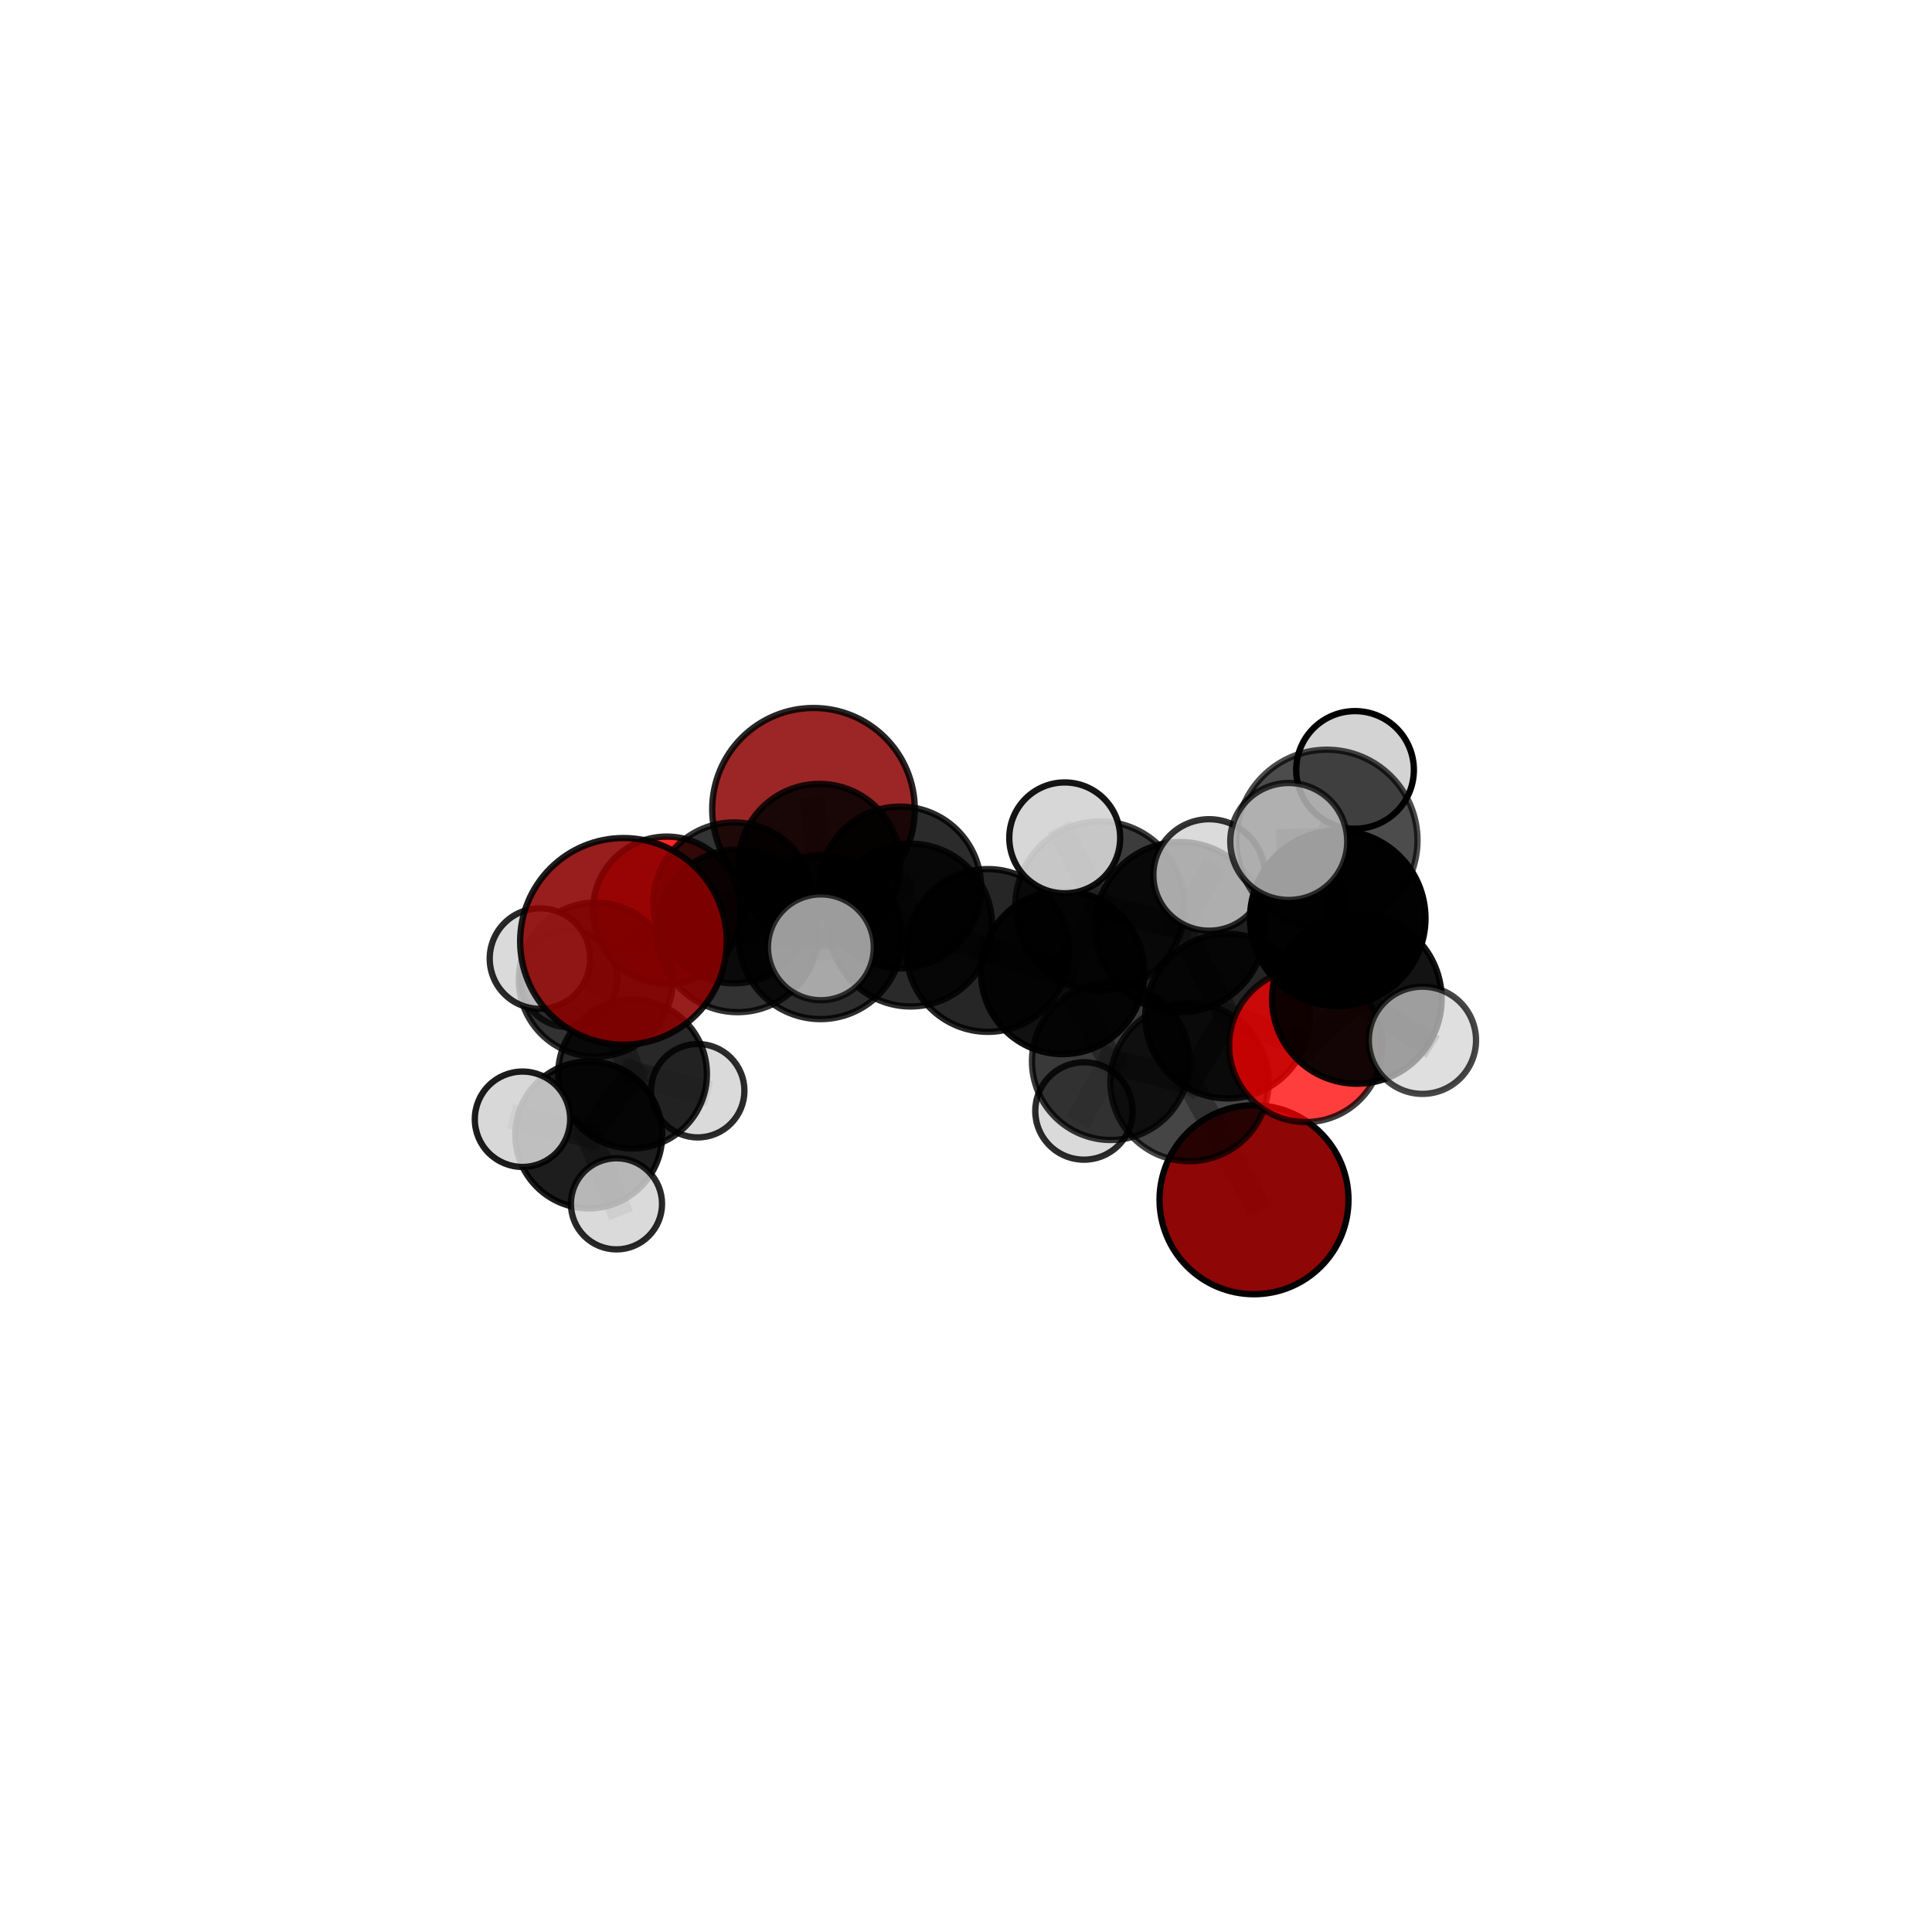 <?xml version="1.0" encoding="utf-8" standalone="no"?>
<!DOCTYPE svg PUBLIC "-//W3C//DTD SVG 1.1//EN"
  "http://www.w3.org/Graphics/SVG/1.1/DTD/svg11.dtd">
<svg xmlns:xlink="http://www.w3.org/1999/xlink" width="153pt" height="153pt" viewBox="0 0 153 153" xmlns="http://www.w3.org/2000/svg" version="1.1">
 <defs>
  <style type="text/css">*{stroke-linejoin: round; stroke-linecap: butt}</style>
 </defs>
 <g id="figure_1">
  <g id="patch_1">
   <path d="M 0 153 
L 153 153 
L 153 0 
L 0 0 
L 0 153 
z
" style="fill: none"/>
  </g>
  <g id="patch_2">
   <path d="M 7.2 145.8 
L 145.8 145.8 
L 145.8 7.2 
L 7.2 7.2 
L 7.2 145.8 
z
" style="fill: none"/>
  </g>
  <g id="axes_1">
   <g id="line2d_1">
    <path d="M 49.374 74.548 
L 58.415 73.72 
" clip-path="url(#p733c17d399)" style="fill: none; stroke: #808080; stroke-opacity: 0.673; stroke-width: 2; stroke-linecap: square"/>
   </g>
   <g id="line2d_2">
    <path d="M 58.415 73.72 
L 58.11 71.5 
" clip-path="url(#p733c17d399)" style="fill: none; stroke: #808080; stroke-opacity: 0.662; stroke-width: 2; stroke-linecap: square"/>
   </g>
   <g id="line2d_3">
    <path d="M 99.309 95.012 
L 94.198 85.691 
" clip-path="url(#p733c17d399)" style="fill: none; stroke: #808080; stroke-opacity: 0.621; stroke-width: 2; stroke-linecap: square"/>
   </g>
   <g id="line2d_4">
    <path d="M 94.198 85.691 
L 97.213 80.47 
" clip-path="url(#p733c17d399)" style="fill: none; stroke: #808080; stroke-opacity: 0.661; stroke-width: 2; stroke-linecap: square"/>
   </g>
   <g id="line2d_5">
    <path d="M 64.423 64.089 
L 64.891 68.49 
" clip-path="url(#p733c17d399)" style="fill: none; stroke: #808080; stroke-opacity: 0.662; stroke-width: 2; stroke-linecap: square"/>
   </g>
   <g id="line2d_6">
    <path d="M 64.891 68.49 
L 58.11 71.5 
" clip-path="url(#p733c17d399)" style="fill: none; stroke: #808080; stroke-opacity: 0.661; stroke-width: 2; stroke-linecap: square"/>
   </g>
   <g id="line2d_7">
    <path d="M 103.407 82.788 
L 97.213 80.47 
" clip-path="url(#p733c17d399)" style="fill: none; stroke: #808080; stroke-opacity: 0.679; stroke-width: 2; stroke-linecap: square"/>
   </g>
   <g id="line2d_8">
    <path d="M 103.407 82.788 
L 107.453 79.108 
" clip-path="url(#p733c17d399)" style="fill: none; stroke: #808080; stroke-opacity: 0.693; stroke-width: 2; stroke-linecap: square"/>
   </g>
   <g id="line2d_9">
    <path d="M 107.453 79.108 
L 105.939 72.72 
" clip-path="url(#p733c17d399)" style="fill: none; stroke: #808080; stroke-opacity: 0.727; stroke-width: 2; stroke-linecap: square"/>
   </g>
   <g id="line2d_10">
    <path d="M 107.453 79.108 
L 112.645 82.383 
" clip-path="url(#p733c17d399)" style="fill: none; stroke: #808080; stroke-opacity: 0.703; stroke-width: 2; stroke-linecap: square"/>
   </g>
   <g id="line2d_11">
    <path d="M 52.802 72.095 
L 58.11 71.5 
" clip-path="url(#p733c17d399)" style="fill: none; stroke: #808080; stroke-opacity: 0.651; stroke-width: 2; stroke-linecap: square"/>
   </g>
   <g id="line2d_12">
    <path d="M 52.802 72.095 
L 47.183 77.576 
" clip-path="url(#p733c17d399)" style="fill: none; stroke: #808080; stroke-opacity: 0.632; stroke-width: 2; stroke-linecap: square"/>
   </g>
   <g id="line2d_13">
    <path d="M 47.183 77.576 
L 50.093 85.057 
" clip-path="url(#p733c17d399)" style="fill: none; stroke: #808080; stroke-opacity: 0.606; stroke-width: 2; stroke-linecap: square"/>
   </g>
   <g id="line2d_14">
    <path d="M 47.183 77.576 
L 45.044 77.515 
" clip-path="url(#p733c17d399)" style="fill: none; stroke: #808080; stroke-opacity: 0.613; stroke-width: 2; stroke-linecap: square"/>
   </g>
   <g id="line2d_15">
    <path d="M 47.183 77.576 
L 42.76 75.913 
" clip-path="url(#p733c17d399)" style="fill: none; stroke: #808080; stroke-opacity: 0.629; stroke-width: 2; stroke-linecap: square"/>
   </g>
   <g id="line2d_16">
    <path d="M 78.224 75.27 
L 84.156 77.011 
" clip-path="url(#p733c17d399)" style="fill: none; stroke: #808080; stroke-opacity: 0.67; stroke-width: 2; stroke-linecap: square"/>
   </g>
   <g id="line2d_17">
    <path d="M 78.224 75.27 
L 72.119 73.261 
" clip-path="url(#p733c17d399)" style="fill: none; stroke: #808080; stroke-opacity: 0.668; stroke-width: 2; stroke-linecap: square"/>
   </g>
   <g id="line2d_18">
    <path d="M 84.156 77.011 
L 87.963 84.039 
" clip-path="url(#p733c17d399)" style="fill: none; stroke: #808080; stroke-opacity: 0.655; stroke-width: 2; stroke-linecap: square"/>
   </g>
   <g id="line2d_19">
    <path d="M 84.156 77.011 
L 87.109 71.761 
" clip-path="url(#p733c17d399)" style="fill: none; stroke: #808080; stroke-opacity: 0.69; stroke-width: 2; stroke-linecap: square"/>
   </g>
   <g id="line2d_20">
    <path d="M 72.119 73.261 
L 71.291 70.284 
" clip-path="url(#p733c17d399)" style="fill: none; stroke: #808080; stroke-opacity: 0.666; stroke-width: 2; stroke-linecap: square"/>
   </g>
   <g id="line2d_21">
    <path d="M 72.119 73.261 
L 64.976 74.223 
" clip-path="url(#p733c17d399)" style="fill: none; stroke: #808080; stroke-opacity: 0.671; stroke-width: 2; stroke-linecap: square"/>
   </g>
   <g id="line2d_22">
    <path d="M 87.963 84.039 
L 94.198 85.691 
" clip-path="url(#p733c17d399)" style="fill: none; stroke: #808080; stroke-opacity: 0.641; stroke-width: 2; stroke-linecap: square"/>
   </g>
   <g id="line2d_23">
    <path d="M 87.963 84.039 
L 85.844 87.981 
" clip-path="url(#p733c17d399)" style="fill: none; stroke: #808080; stroke-opacity: 0.625; stroke-width: 2; stroke-linecap: square"/>
   </g>
   <g id="line2d_24">
    <path d="M 87.109 71.761 
L 93.461 73.415 
" clip-path="url(#p733c17d399)" style="fill: none; stroke: #808080; stroke-opacity: 0.71; stroke-width: 2; stroke-linecap: square"/>
   </g>
   <g id="line2d_25">
    <path d="M 87.109 71.761 
L 84.319 66.353 
" clip-path="url(#p733c17d399)" style="fill: none; stroke: #808080; stroke-opacity: 0.721; stroke-width: 2; stroke-linecap: square"/>
   </g>
   <g id="line2d_26">
    <path d="M 71.291 70.284 
L 64.891 68.49 
" clip-path="url(#p733c17d399)" style="fill: none; stroke: #808080; stroke-opacity: 0.663; stroke-width: 2; stroke-linecap: square"/>
   </g>
   <g id="line2d_27">
    <path d="M 64.976 74.223 
L 58.415 73.72 
" clip-path="url(#p733c17d399)" style="fill: none; stroke: #808080; stroke-opacity: 0.671; stroke-width: 2; stroke-linecap: square"/>
   </g>
   <g id="line2d_28">
    <path d="M 64.976 74.223 
L 65.008 75.021 
" clip-path="url(#p733c17d399)" style="fill: none; stroke: #808080; stroke-opacity: 0.68; stroke-width: 2; stroke-linecap: square"/>
   </g>
   <g id="line2d_29">
    <path d="M 93.461 73.415 
L 97.213 80.47 
" clip-path="url(#p733c17d399)" style="fill: none; stroke: #808080; stroke-opacity: 0.695; stroke-width: 2; stroke-linecap: square"/>
   </g>
   <g id="line2d_30">
    <path d="M 93.461 73.415 
L 95.754 69.29 
" clip-path="url(#p733c17d399)" style="fill: none; stroke: #808080; stroke-opacity: 0.725; stroke-width: 2; stroke-linecap: square"/>
   </g>
   <g id="line2d_31">
    <path d="M 105.939 72.72 
L 105.081 66.545 
" clip-path="url(#p733c17d399)" style="fill: none; stroke: #808080; stroke-opacity: 0.763; stroke-width: 2; stroke-linecap: square"/>
   </g>
   <g id="line2d_32">
    <path d="M 50.093 85.057 
L 46.625 89.877 
" clip-path="url(#p733c17d399)" style="fill: none; stroke: #808080; stroke-opacity: 0.586; stroke-width: 2; stroke-linecap: square"/>
   </g>
   <g id="line2d_33">
    <path d="M 50.093 85.057 
L 55.255 86.376 
" clip-path="url(#p733c17d399)" style="fill: none; stroke: #808080; stroke-opacity: 0.585; stroke-width: 2; stroke-linecap: square"/>
   </g>
   <g id="line2d_34">
    <path d="M 105.081 66.545 
L 102.06 66.639 
" clip-path="url(#p733c17d399)" style="fill: none; stroke: #808080; stroke-opacity: 0.787; stroke-width: 2; stroke-linecap: square"/>
   </g>
   <g id="line2d_35">
    <path d="M 105.081 66.545 
L 107.31 60.972 
" clip-path="url(#p733c17d399)" style="fill: none; stroke: #808080; stroke-opacity: 0.79; stroke-width: 2; stroke-linecap: square"/>
   </g>
   <g id="line2d_36">
    <path d="M 46.625 89.877 
L 48.821 95.334 
" clip-path="url(#p733c17d399)" style="fill: none; stroke: #808080; stroke-opacity: 0.571; stroke-width: 2; stroke-linecap: square"/>
   </g>
   <g id="line2d_37">
    <path d="M 46.625 89.877 
L 41.378 88.636 
" clip-path="url(#p733c17d399)" style="fill: none; stroke: #808080; stroke-opacity: 0.588; stroke-width: 2; stroke-linecap: square"/>
   </g>
   <g id="Path3DCollection_1">
    <path d="M 64.423 72.11 
C 66.55 72.11 68.591 71.265 70.095 69.761 
C 71.599 68.257 72.444 66.216 72.444 64.089 
C 72.444 61.961 71.599 59.921 70.095 58.417 
C 68.591 56.912 66.55 56.067 64.423 56.067 
C 62.295 56.067 60.255 56.912 58.751 58.417 
C 57.246 59.921 56.401 61.961 56.401 64.089 
C 56.401 66.216 57.246 68.257 58.751 69.761 
C 60.255 71.265 62.295 72.11 64.423 72.11 
z
" clip-path="url(#p733c17d399)" style="fill: #8b0000; fill-opacity: 0.848; stroke: #000000; stroke-opacity: 0.848; stroke-width: 0.5"/>
    <path d="M 45.044 81.347 
C 46.06 81.347 47.035 80.943 47.753 80.225 
C 48.472 79.506 48.875 78.531 48.875 77.515 
C 48.875 76.499 48.472 75.524 47.753 74.805 
C 47.035 74.087 46.06 73.683 45.044 73.683 
C 44.027 73.683 43.053 74.087 42.334 74.805 
C 41.615 75.524 41.212 76.499 41.212 77.515 
C 41.212 78.531 41.615 79.506 42.334 80.225 
C 43.053 80.943 44.027 81.347 45.044 81.347 
z
" clip-path="url(#p733c17d399)" style="fill: #d3d3d3; fill-opacity: 0.75; stroke: #000000; stroke-opacity: 0.75; stroke-width: 0.5"/>
    <path d="M 55.255 90.074 
C 56.236 90.074 57.177 89.684 57.87 88.99 
C 58.564 88.297 58.953 87.356 58.953 86.376 
C 58.953 85.395 58.564 84.454 57.87 83.761 
C 57.177 83.067 56.236 82.678 55.255 82.678 
C 54.275 82.678 53.334 83.067 52.641 83.761 
C 51.947 84.454 51.558 85.395 51.558 86.376 
C 51.558 87.356 51.947 88.297 52.641 88.99 
C 53.334 89.684 54.275 90.074 55.255 90.074 
z
" clip-path="url(#p733c17d399)" style="fill: #d3d3d3; fill-opacity: 0.825; stroke: #000000; stroke-opacity: 0.825; stroke-width: 0.5"/>
    <path d="M 52.802 77.938 
C 54.351 77.938 55.837 77.322 56.933 76.226 
C 58.029 75.131 58.644 73.644 58.644 72.095 
C 58.644 70.545 58.029 69.059 56.933 67.964 
C 55.837 66.868 54.351 66.252 52.802 66.252 
C 51.252 66.252 49.766 66.868 48.67 67.964 
C 47.575 69.059 46.959 70.545 46.959 72.095 
C 46.959 73.644 47.575 75.131 48.67 76.226 
C 49.766 77.322 51.252 77.938 52.802 77.938 
z
" clip-path="url(#p733c17d399)" style="fill: #ff0000; fill-opacity: 0.848; stroke: #000000; stroke-opacity: 0.848; stroke-width: 0.5"/>
    <path d="M 47.183 83.679 
C 48.802 83.679 50.354 83.036 51.498 81.891 
C 52.643 80.747 53.286 79.195 53.286 77.576 
C 53.286 75.958 52.643 74.405 51.498 73.261 
C 50.354 72.116 48.802 71.473 47.183 71.473 
C 45.565 71.473 44.012 72.116 42.868 73.261 
C 41.724 74.405 41.08 75.958 41.08 77.576 
C 41.08 79.195 41.724 80.747 42.868 81.891 
C 44.012 83.036 45.565 83.679 47.183 83.679 
z
" clip-path="url(#p733c17d399)" style="fill-opacity: 0.804; stroke: #000000; stroke-opacity: 0.804; stroke-width: 0.5"/>
    <path d="M 64.891 74.901 
C 66.591 74.901 68.222 74.225 69.424 73.023 
C 70.626 71.821 71.302 70.19 71.302 68.49 
C 71.302 66.79 70.626 65.159 69.424 63.957 
C 68.222 62.755 66.591 62.08 64.891 62.08 
C 63.191 62.08 61.56 62.755 60.358 63.957 
C 59.156 65.159 58.481 66.79 58.481 68.49 
C 58.481 70.19 59.156 71.821 60.358 73.023 
C 61.56 74.225 63.191 74.901 64.891 74.901 
z
" clip-path="url(#p733c17d399)" style="fill-opacity: 0.836; stroke: #000000; stroke-opacity: 0.836; stroke-width: 0.5"/>
    <path d="M 50.093 90.947 
C 51.655 90.947 53.153 90.327 54.258 89.222 
C 55.363 88.117 55.983 86.619 55.983 85.057 
C 55.983 83.494 55.363 81.996 54.258 80.891 
C 53.153 79.787 51.655 79.166 50.093 79.166 
C 48.53 79.166 47.032 79.787 45.927 80.891 
C 44.823 81.996 44.202 83.494 44.202 85.057 
C 44.202 86.619 44.823 88.117 45.927 89.222 
C 47.032 90.327 48.53 90.947 50.093 90.947 
z
" clip-path="url(#p733c17d399)" style="fill-opacity: 0.84; stroke: #000000; stroke-opacity: 0.84; stroke-width: 0.5"/>
    <path d="M 42.76 79.891 
C 43.815 79.891 44.827 79.472 45.573 78.726 
C 46.319 77.98 46.738 76.968 46.738 75.913 
C 46.738 74.858 46.319 73.846 45.573 73.1 
C 44.827 72.354 43.815 71.935 42.76 71.935 
C 41.705 71.935 40.693 72.354 39.947 73.1 
C 39.201 73.846 38.782 74.858 38.782 75.913 
C 38.782 76.968 39.201 77.98 39.947 78.726 
C 40.693 79.472 41.705 79.891 42.76 79.891 
z
" clip-path="url(#p733c17d399)" style="fill: #d3d3d3; fill-opacity: 0.836; stroke: #000000; stroke-opacity: 0.836; stroke-width: 0.5"/>
    <path d="M 58.11 77.87 
C 59.799 77.87 61.42 77.199 62.614 76.004 
C 63.809 74.81 64.48 73.189 64.48 71.5 
C 64.48 69.81 63.809 68.19 62.614 66.995 
C 61.42 65.8 59.799 65.129 58.11 65.129 
C 56.42 65.129 54.8 65.8 53.605 66.995 
C 52.411 68.19 51.739 69.81 51.739 71.5 
C 51.739 73.189 52.411 74.81 53.605 76.004 
C 54.8 77.199 56.42 77.87 58.11 77.87 
z
" clip-path="url(#p733c17d399)" style="fill-opacity: 0.799; stroke: #000000; stroke-opacity: 0.799; stroke-width: 0.5"/>
    <path d="M 71.291 76.692 
C 72.991 76.692 74.621 76.017 75.823 74.815 
C 77.024 73.613 77.7 71.983 77.7 70.284 
C 77.7 68.584 77.024 66.954 75.823 65.752 
C 74.621 64.551 72.991 63.876 71.291 63.876 
C 69.592 63.876 67.962 64.551 66.76 65.752 
C 65.558 66.954 64.883 68.584 64.883 70.284 
C 64.883 71.983 65.558 73.613 66.76 74.815 
C 67.962 76.017 69.592 76.692 71.291 76.692 
z
" clip-path="url(#p733c17d399)" style="fill-opacity: 0.829; stroke: #000000; stroke-opacity: 0.829; stroke-width: 0.5"/>
    <path d="M 46.625 95.694 
C 48.168 95.694 49.647 95.081 50.738 93.99 
C 51.829 92.899 52.442 91.42 52.442 89.877 
C 52.442 88.334 51.829 86.855 50.738 85.764 
C 49.647 84.673 48.168 84.06 46.625 84.06 
C 45.082 84.06 43.603 84.673 42.512 85.764 
C 41.421 86.855 40.808 88.334 40.808 89.877 
C 40.808 91.42 41.421 92.899 42.512 93.99 
C 43.603 95.081 45.082 95.694 46.625 95.694 
z
" clip-path="url(#p733c17d399)" style="fill-opacity: 0.885; stroke: #000000; stroke-opacity: 0.885; stroke-width: 0.5"/>
    <path d="M 48.821 98.943 
C 49.778 98.943 50.696 98.563 51.372 97.886 
C 52.049 97.209 52.429 96.291 52.429 95.334 
C 52.429 94.378 52.049 93.46 51.372 92.783 
C 50.696 92.106 49.778 91.726 48.821 91.726 
C 47.864 91.726 46.946 92.106 46.269 92.783 
C 45.593 93.46 45.212 94.378 45.212 95.334 
C 45.212 96.291 45.593 97.209 46.269 97.886 
C 46.946 98.563 47.864 98.943 48.821 98.943 
z
" clip-path="url(#p733c17d399)" style="fill: #d3d3d3; fill-opacity: 0.843; stroke: #000000; stroke-opacity: 0.843; stroke-width: 0.5"/>
    <path d="M 41.378 92.413 
C 42.379 92.413 43.34 92.015 44.048 91.307 
C 44.757 90.598 45.154 89.637 45.154 88.636 
C 45.154 87.634 44.757 86.673 44.048 85.965 
C 43.34 85.257 42.379 84.859 41.378 84.859 
C 40.376 84.859 39.415 85.257 38.707 85.965 
C 37.999 86.673 37.601 87.634 37.601 88.636 
C 37.601 89.637 37.999 90.598 38.707 91.307 
C 39.415 92.015 40.376 92.413 41.378 92.413 
z
" clip-path="url(#p733c17d399)" style="fill: #d3d3d3; fill-opacity: 0.889; stroke: #000000; stroke-opacity: 0.889; stroke-width: 0.5"/>
    <path d="M 72.119 79.706 
C 73.829 79.706 75.468 79.027 76.677 77.818 
C 77.885 76.609 78.564 74.97 78.564 73.261 
C 78.564 71.551 77.885 69.912 76.677 68.703 
C 75.468 67.495 73.829 66.816 72.119 66.816 
C 70.41 66.816 68.771 67.495 67.562 68.703 
C 66.353 69.912 65.674 71.551 65.674 73.261 
C 65.674 74.97 66.353 76.609 67.562 77.818 
C 68.771 79.027 70.41 79.706 72.119 79.706 
z
" clip-path="url(#p733c17d399)" style="fill-opacity: 0.834; stroke: #000000; stroke-opacity: 0.834; stroke-width: 0.5"/>
    <path d="M 58.415 80.156 
C 60.121 80.156 61.758 79.478 62.965 78.271 
C 64.172 77.064 64.85 75.427 64.85 73.72 
C 64.85 72.014 64.172 70.377 62.965 69.17 
C 61.758 67.963 60.121 67.285 58.415 67.285 
C 56.708 67.285 55.071 67.963 53.864 69.17 
C 52.657 70.377 51.979 72.014 51.979 73.72 
C 51.979 75.427 52.657 77.064 53.864 78.271 
C 55.071 79.478 56.708 80.156 58.415 80.156 
z
" clip-path="url(#p733c17d399)" style="fill-opacity: 0.804; stroke: #000000; stroke-opacity: 0.804; stroke-width: 0.5"/>
    <path d="M 85.844 91.838 
C 86.867 91.838 87.848 91.432 88.572 90.709 
C 89.295 89.985 89.701 89.004 89.701 87.981 
C 89.701 86.958 89.295 85.977 88.572 85.253 
C 87.848 84.53 86.867 84.124 85.844 84.124 
C 84.821 84.124 83.84 84.53 83.116 85.253 
C 82.393 85.977 81.986 86.958 81.986 87.981 
C 81.986 89.004 82.393 89.985 83.116 90.709 
C 83.84 91.432 84.821 91.838 85.844 91.838 
z
" clip-path="url(#p733c17d399)" style="fill: #d3d3d3; fill-opacity: 0.829; stroke: #000000; stroke-opacity: 0.829; stroke-width: 0.5"/>
    <path d="M 78.224 81.715 
C 79.934 81.715 81.573 81.036 82.782 79.827 
C 83.99 78.619 84.669 76.979 84.669 75.27 
C 84.669 73.561 83.99 71.921 82.782 70.713 
C 81.573 69.504 79.934 68.825 78.224 68.825 
C 76.515 68.825 74.876 69.504 73.667 70.713 
C 72.458 71.921 71.779 73.561 71.779 75.27 
C 71.779 76.979 72.458 78.619 73.667 79.827 
C 74.876 81.036 76.515 81.715 78.224 81.715 
z
" clip-path="url(#p733c17d399)" style="fill-opacity: 0.849; stroke: #000000; stroke-opacity: 0.849; stroke-width: 0.5"/>
    <path d="M 64.976 80.706 
C 66.695 80.706 68.344 80.023 69.56 78.807 
C 70.776 77.591 71.459 75.942 71.459 74.223 
C 71.459 72.503 70.776 70.854 69.56 69.638 
C 68.344 68.422 66.695 67.739 64.976 67.739 
C 63.257 67.739 61.607 68.422 60.392 69.638 
C 59.176 70.854 58.493 72.503 58.493 74.223 
C 58.493 75.942 59.176 77.591 60.392 78.807 
C 61.607 80.023 63.257 80.706 64.976 80.706 
z
" clip-path="url(#p733c17d399)" style="fill-opacity: 0.822; stroke: #000000; stroke-opacity: 0.822; stroke-width: 0.5"/>
    <path d="M 49.374 82.731 
C 51.544 82.731 53.625 81.868 55.16 80.334 
C 56.694 78.8 57.556 76.718 57.556 74.548 
C 57.556 72.378 56.694 70.297 55.16 68.762 
C 53.625 67.228 51.544 66.366 49.374 66.366 
C 47.204 66.366 45.122 67.228 43.588 68.762 
C 42.054 70.297 41.191 72.378 41.191 74.548 
C 41.191 76.718 42.054 78.8 43.588 80.334 
C 45.122 81.868 47.204 82.731 49.374 82.731 
z
" clip-path="url(#p733c17d399)" style="fill: #8b0000; fill-opacity: 0.886; stroke: #000000; stroke-opacity: 0.886; stroke-width: 0.5"/>
    <path d="M 87.963 90.279 
C 89.618 90.279 91.205 89.621 92.375 88.451 
C 93.545 87.281 94.203 85.694 94.203 84.039 
C 94.203 82.385 93.545 80.798 92.375 79.628 
C 91.205 78.458 89.618 77.8 87.963 77.8 
C 86.309 77.8 84.722 78.458 83.552 79.628 
C 82.382 80.798 81.724 82.385 81.724 84.039 
C 81.724 85.694 82.382 87.281 83.552 88.451 
C 84.722 89.621 86.309 90.279 87.963 90.279 
z
" clip-path="url(#p733c17d399)" style="fill-opacity: 0.775; stroke: #000000; stroke-opacity: 0.775; stroke-width: 0.5"/>
    <path d="M 84.156 83.479 
C 85.871 83.479 87.516 82.798 88.729 81.585 
C 89.942 80.372 90.624 78.727 90.624 77.011 
C 90.624 75.296 89.942 73.651 88.729 72.438 
C 87.516 71.225 85.871 70.543 84.156 70.543 
C 82.44 70.543 80.795 71.225 79.582 72.438 
C 78.369 73.651 77.688 75.296 77.688 77.011 
C 77.688 78.727 78.369 80.372 79.582 81.585 
C 80.795 82.798 82.44 83.479 84.156 83.479 
z
" clip-path="url(#p733c17d399)" style="fill-opacity: 0.931; stroke: #000000; stroke-opacity: 0.931; stroke-width: 0.5"/>
    <path d="M 65.008 79.212 
C 66.12 79.212 67.186 78.77 67.972 77.984 
C 68.758 77.198 69.199 76.132 69.199 75.021 
C 69.199 73.909 68.758 72.843 67.972 72.057 
C 67.186 71.271 66.12 70.83 65.008 70.83 
C 63.897 70.83 62.831 71.271 62.045 72.057 
C 61.259 72.843 60.817 73.909 60.817 75.021 
C 60.817 76.132 61.259 77.198 62.045 77.984 
C 62.831 78.77 63.897 79.212 65.008 79.212 
z
" clip-path="url(#p733c17d399)" style="fill: #d3d3d3; fill-opacity: 0.739; stroke: #000000; stroke-opacity: 0.739; stroke-width: 0.5"/>
    <path d="M 99.309 102.494 
C 101.293 102.494 103.196 101.706 104.6 100.302 
C 106.003 98.899 106.791 96.996 106.791 95.012 
C 106.791 93.027 106.003 91.124 104.6 89.721 
C 103.196 88.317 101.293 87.529 99.309 87.529 
C 97.324 87.529 95.421 88.317 94.018 89.721 
C 92.614 91.124 91.826 93.027 91.826 95.012 
C 91.826 96.996 92.614 98.899 94.018 100.302 
C 95.421 101.706 97.324 102.494 99.309 102.494 
z
" clip-path="url(#p733c17d399)" style="fill: #8b0000; fill-opacity: 0.976; stroke: #000000; stroke-opacity: 0.976; stroke-width: 0.5"/>
    <path d="M 94.198 91.957 
C 95.86 91.957 97.454 91.297 98.629 90.122 
C 99.804 88.947 100.464 87.353 100.464 85.691 
C 100.464 84.029 99.804 82.436 98.629 81.26 
C 97.454 80.085 95.86 79.425 94.198 79.425 
C 92.536 79.425 90.942 80.085 89.767 81.26 
C 88.592 82.436 87.932 84.029 87.932 85.691 
C 87.932 87.353 88.592 88.947 89.767 90.122 
C 90.942 91.297 92.536 91.957 94.198 91.957 
z
" clip-path="url(#p733c17d399)" style="fill-opacity: 0.727; stroke: #000000; stroke-opacity: 0.727; stroke-width: 0.5"/>
    <path d="M 87.109 78.473 
C 88.889 78.473 90.597 77.766 91.855 76.507 
C 93.114 75.248 93.821 73.541 93.821 71.761 
C 93.821 69.981 93.114 68.273 91.855 67.014 
C 90.597 65.756 88.889 65.049 87.109 65.049 
C 85.329 65.049 83.622 65.756 82.363 67.014 
C 81.104 68.273 80.397 69.981 80.397 71.761 
C 80.397 73.541 81.104 75.248 82.363 76.507 
C 83.622 77.766 85.329 78.473 87.109 78.473 
z
" clip-path="url(#p733c17d399)" style="fill-opacity: 0.764; stroke: #000000; stroke-opacity: 0.764; stroke-width: 0.5"/>
    <path d="M 84.319 70.744 
C 85.483 70.744 86.6 70.281 87.423 69.458 
C 88.247 68.635 88.709 67.518 88.709 66.353 
C 88.709 65.189 88.247 64.072 87.423 63.249 
C 86.6 62.426 85.483 61.963 84.319 61.963 
C 83.154 61.963 82.038 62.426 81.214 63.249 
C 80.391 64.072 79.928 65.189 79.928 66.353 
C 79.928 67.518 80.391 68.635 81.214 69.458 
C 82.038 70.281 83.154 70.744 84.319 70.744 
z
" clip-path="url(#p733c17d399)" style="fill: #d3d3d3; fill-opacity: 0.916; stroke: #000000; stroke-opacity: 0.916; stroke-width: 0.5"/>
    <path d="M 97.213 86.988 
C 98.941 86.988 100.599 86.301 101.821 85.079 
C 103.044 83.857 103.73 82.199 103.73 80.47 
C 103.73 78.742 103.044 77.084 101.821 75.862 
C 100.599 74.639 98.941 73.953 97.213 73.953 
C 95.484 73.953 93.826 74.639 92.604 75.862 
C 91.382 77.084 90.695 78.742 90.695 80.47 
C 90.695 82.199 91.382 83.857 92.604 85.079 
C 93.826 86.301 95.484 86.988 97.213 86.988 
z
" clip-path="url(#p733c17d399)" style="fill-opacity: 0.857; stroke: #000000; stroke-opacity: 0.857; stroke-width: 0.5"/>
    <path d="M 93.461 80.149 
C 95.247 80.149 96.96 79.44 98.222 78.177 
C 99.485 76.914 100.195 75.201 100.195 73.415 
C 100.195 71.63 99.485 69.917 98.222 68.654 
C 96.96 67.391 95.247 66.682 93.461 66.682 
C 91.675 66.682 89.962 67.391 88.699 68.654 
C 87.437 69.917 86.727 71.63 86.727 73.415 
C 86.727 75.201 87.437 76.914 88.699 78.177 
C 89.962 79.44 91.675 80.149 93.461 80.149 
z
" clip-path="url(#p733c17d399)" style="fill-opacity: 0.873; stroke: #000000; stroke-opacity: 0.873; stroke-width: 0.5"/>
    <path d="M 103.407 88.858 
C 105.017 88.858 106.561 88.219 107.699 87.08 
C 108.838 85.942 109.477 84.398 109.477 82.788 
C 109.477 81.178 108.838 79.634 107.699 78.496 
C 106.561 77.357 105.017 76.718 103.407 76.718 
C 101.797 76.718 100.253 77.357 99.115 78.496 
C 97.976 79.634 97.337 81.178 97.337 82.788 
C 97.337 84.398 97.976 85.942 99.115 87.08 
C 100.253 88.219 101.797 88.858 103.407 88.858 
z
" clip-path="url(#p733c17d399)" style="fill: #ff0000; fill-opacity: 0.758; stroke: #000000; stroke-opacity: 0.758; stroke-width: 0.5"/>
    <path d="M 95.754 73.705 
C 96.925 73.705 98.048 73.24 98.876 72.412 
C 99.704 71.584 100.169 70.461 100.169 69.29 
C 100.169 68.12 99.704 66.997 98.876 66.169 
C 98.048 65.341 96.925 64.876 95.754 64.876 
C 94.584 64.876 93.461 65.341 92.633 66.169 
C 91.805 66.997 91.339 68.12 91.339 69.29 
C 91.339 70.461 91.805 71.584 92.633 72.412 
C 93.461 73.24 94.584 73.705 95.754 73.705 
z
" clip-path="url(#p733c17d399)" style="fill: #d3d3d3; fill-opacity: 0.797; stroke: #000000; stroke-opacity: 0.797; stroke-width: 0.5"/>
    <path d="M 107.453 85.822 
C 109.234 85.822 110.942 85.115 112.201 83.856 
C 113.46 82.597 114.168 80.889 114.168 79.108 
C 114.168 77.327 113.46 75.619 112.201 74.36 
C 110.942 73.101 109.234 72.394 107.453 72.394 
C 105.673 72.394 103.965 73.101 102.706 74.36 
C 101.447 75.619 100.739 77.327 100.739 79.108 
C 100.739 80.889 101.447 82.597 102.706 83.856 
C 103.965 85.115 105.673 85.822 107.453 85.822 
z
" clip-path="url(#p733c17d399)" style="fill-opacity: 0.924; stroke: #000000; stroke-opacity: 0.924; stroke-width: 0.5"/>
    <path d="M 112.645 86.628 
C 113.771 86.628 114.851 86.181 115.647 85.384 
C 116.443 84.588 116.891 83.509 116.891 82.383 
C 116.891 81.257 116.443 80.177 115.647 79.381 
C 114.851 78.585 113.771 78.138 112.645 78.138 
C 111.52 78.138 110.44 78.585 109.644 79.381 
C 108.848 80.177 108.4 81.257 108.4 82.383 
C 108.4 83.509 108.848 84.588 109.644 85.384 
C 110.44 86.181 111.52 86.628 112.645 86.628 
z
" clip-path="url(#p733c17d399)" style="fill: #d3d3d3; fill-opacity: 0.723; stroke: #000000; stroke-opacity: 0.723; stroke-width: 0.5"/>
    <path d="M 105.939 79.668 
C 107.782 79.668 109.55 78.936 110.853 77.633 
C 112.156 76.33 112.888 74.563 112.888 72.72 
C 112.888 70.877 112.156 69.109 110.853 67.806 
C 109.55 66.503 107.782 65.771 105.939 65.771 
C 104.096 65.771 102.329 66.503 101.026 67.806 
C 99.723 69.109 98.99 70.877 98.99 72.72 
C 98.99 74.563 99.723 76.33 101.026 77.633 
C 102.329 78.936 104.096 79.668 105.939 79.668 
z
" clip-path="url(#p733c17d399)" style="fill-opacity: 0.991; stroke: #000000; stroke-opacity: 0.991; stroke-width: 0.5"/>
    <path d="M 107.31 65.63 
C 108.545 65.63 109.73 65.139 110.604 64.266 
C 111.477 63.392 111.968 62.207 111.968 60.972 
C 111.968 59.737 111.477 58.552 110.604 57.678 
C 109.73 56.804 108.545 56.314 107.31 56.314 
C 106.074 56.314 104.889 56.804 104.016 57.678 
C 103.142 58.552 102.651 59.737 102.651 60.972 
C 102.651 62.207 103.142 63.392 104.016 64.266 
C 104.889 65.139 106.074 65.63 107.31 65.63 
z
" clip-path="url(#p733c17d399)" style="fill: #d3d3d3; stroke: #000000; stroke-width: 0.5"/>
    <path d="M 105.081 73.72 
C 106.984 73.72 108.809 72.964 110.155 71.619 
C 111.5 70.273 112.256 68.448 112.256 66.545 
C 112.256 64.643 111.5 62.818 110.155 61.472 
C 108.809 60.127 106.984 59.371 105.081 59.371 
C 103.179 59.371 101.353 60.127 100.008 61.472 
C 98.663 62.818 97.907 64.643 97.907 66.545 
C 97.907 68.448 98.663 70.273 100.008 71.619 
C 101.353 72.964 103.179 73.72 105.081 73.72 
z
" clip-path="url(#p733c17d399)" style="fill-opacity: 0.7; stroke: #000000; stroke-opacity: 0.7; stroke-width: 0.5"/>
    <path d="M 102.06 71.27 
C 103.288 71.27 104.466 70.782 105.334 69.914 
C 106.203 69.045 106.691 67.867 106.691 66.639 
C 106.691 65.411 106.203 64.233 105.334 63.364 
C 104.466 62.496 103.288 62.008 102.06 62.008 
C 100.831 62.008 99.653 62.496 98.785 63.364 
C 97.916 64.233 97.428 65.411 97.428 66.639 
C 97.428 67.867 97.916 69.045 98.785 69.914 
C 99.653 70.782 100.831 71.27 102.06 71.27 
z
" clip-path="url(#p733c17d399)" style="fill: #d3d3d3; fill-opacity: 0.743; stroke: #000000; stroke-opacity: 0.743; stroke-width: 0.5"/>
   </g>
  </g>
 </g>
 <defs>
  <clipPath id="p733c17d399">
   <rect x="7.2" y="7.2" width="138.6" height="138.6"/>
  </clipPath>
 </defs>
</svg>
